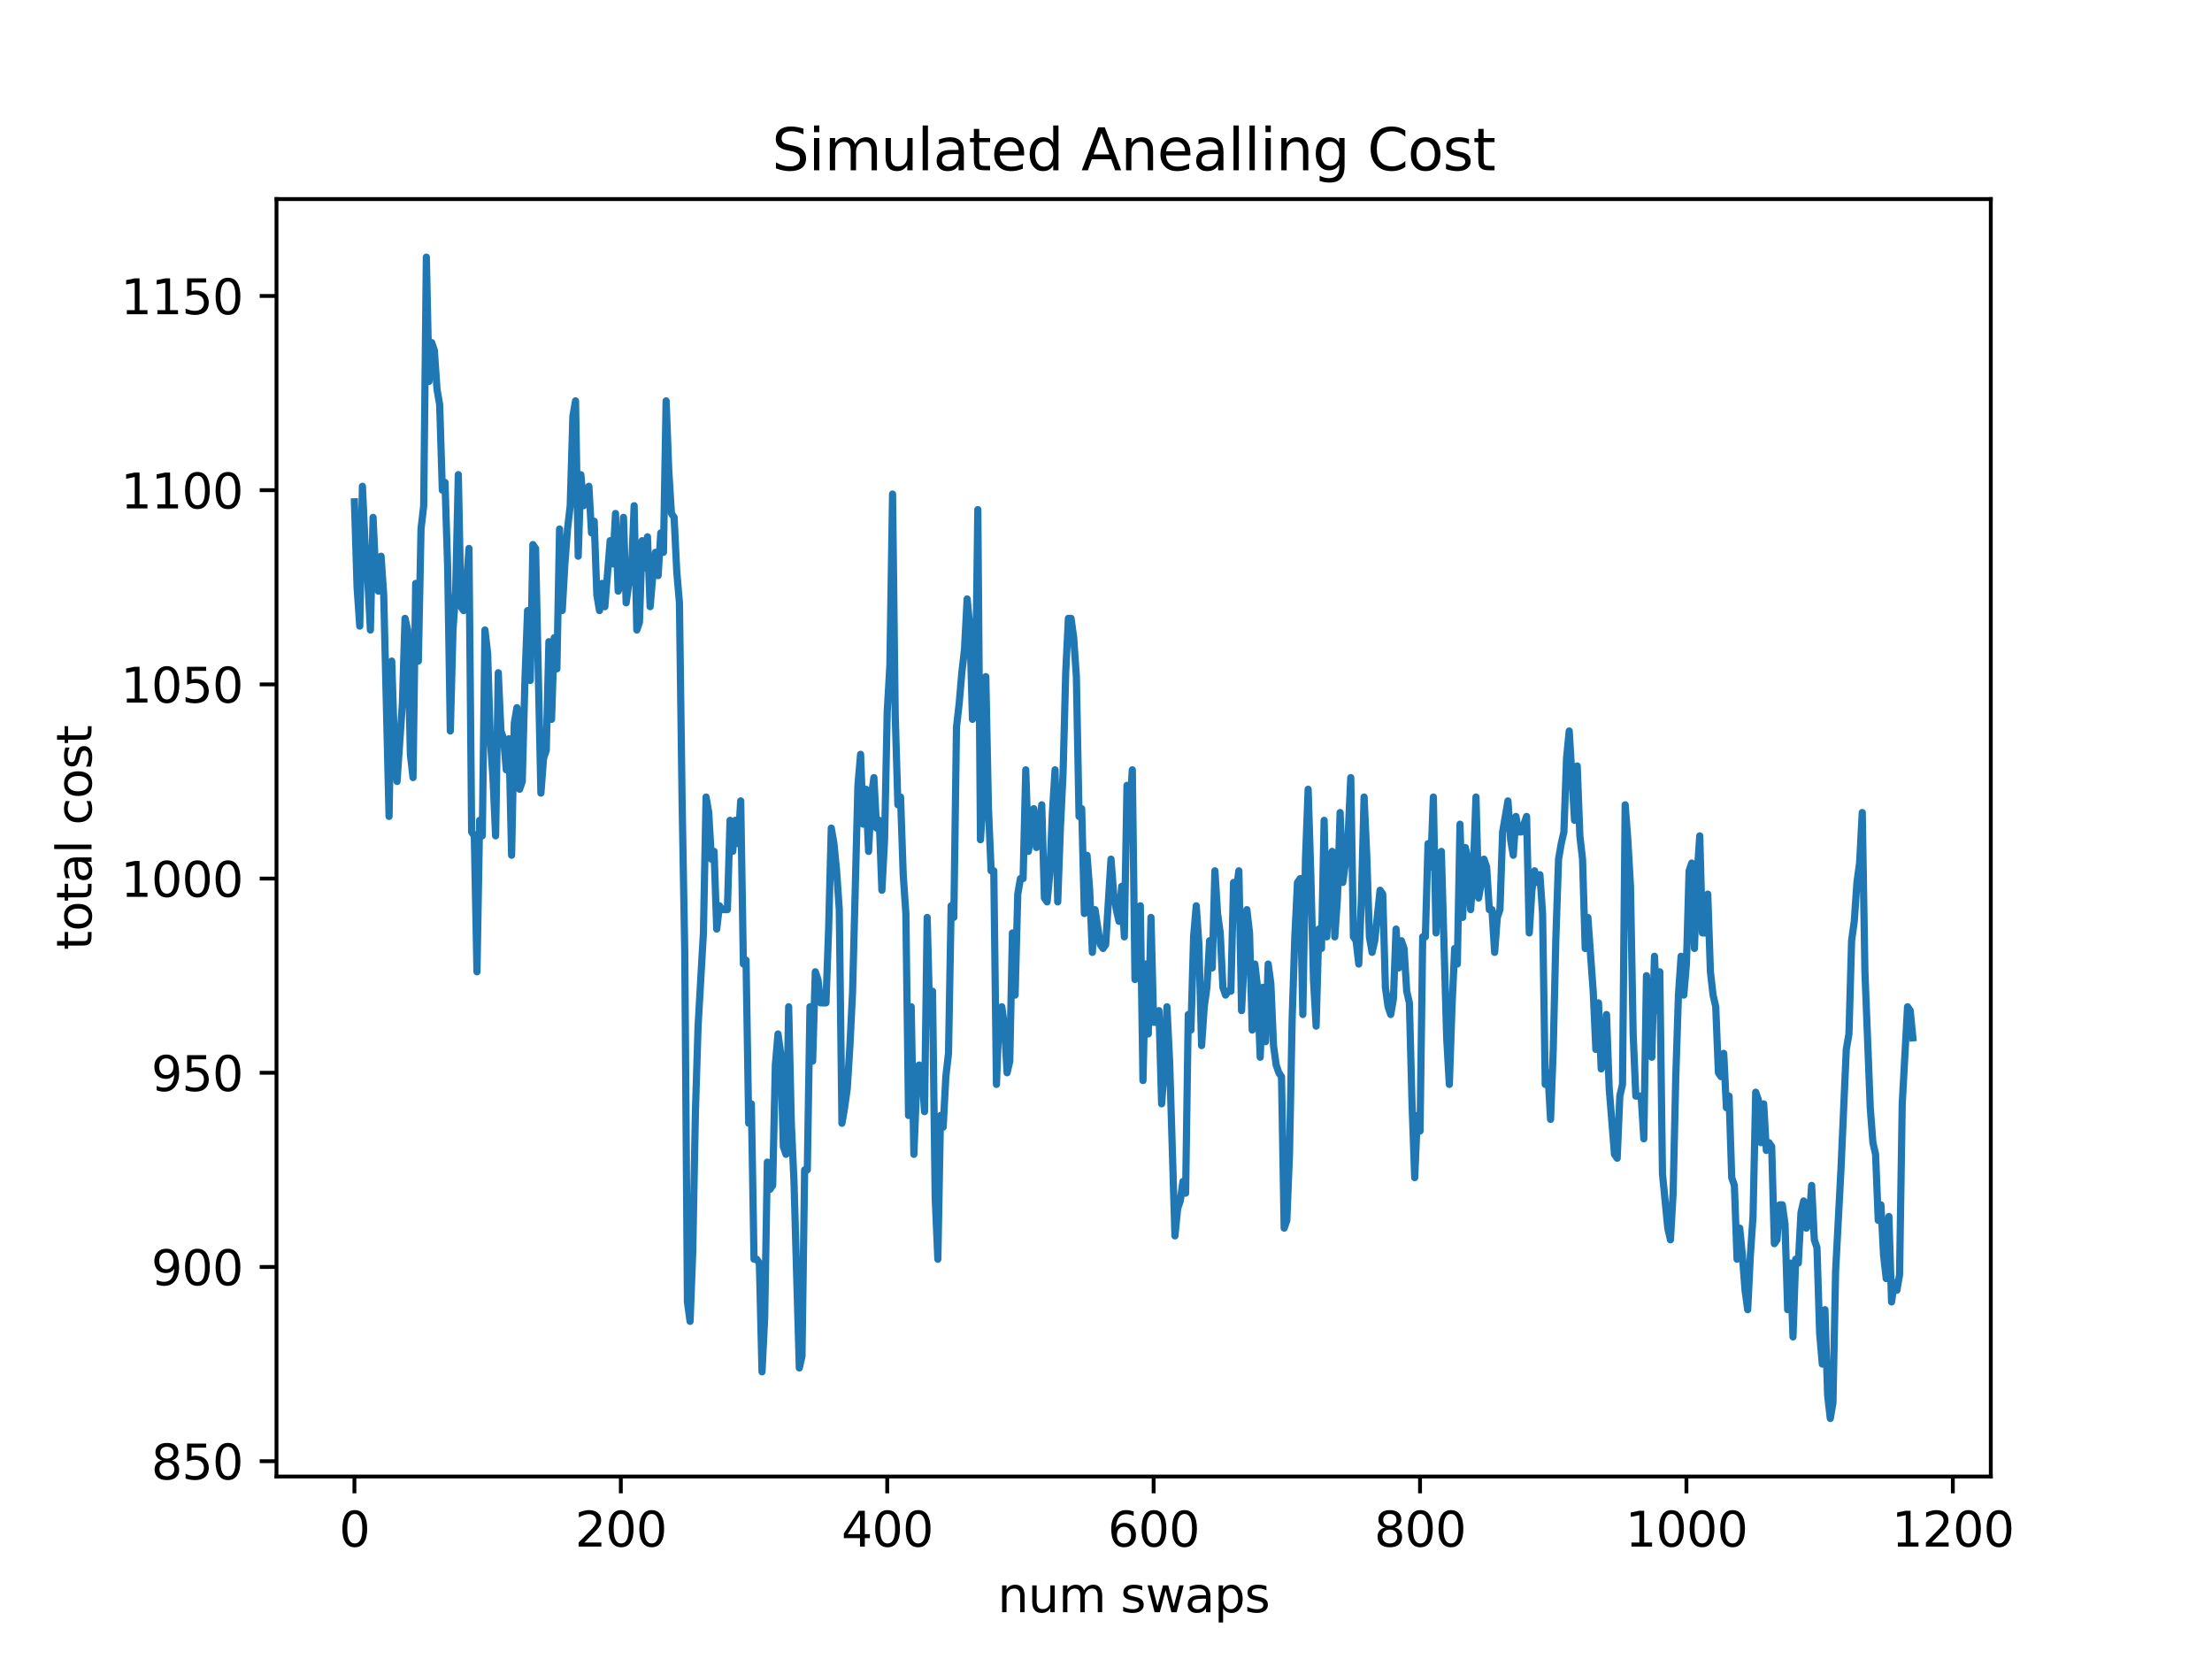 <?xml version="1.0" encoding="utf-8" standalone="no"?>
<!DOCTYPE svg PUBLIC "-//W3C//DTD SVG 1.1//EN"
  "http://www.w3.org/Graphics/SVG/1.1/DTD/svg11.dtd">
<svg xmlns:xlink="http://www.w3.org/1999/xlink" width="460.8pt" height="345.6pt" viewBox="0 0 460.8 345.6" xmlns="http://www.w3.org/2000/svg" version="1.1">
 <defs>
  <style type="text/css">*{stroke-linejoin: round; stroke-linecap: butt}</style>
 </defs>
 <g id="figure_1">
  <g id="patch_1">
   <path d="M 0 345.6 
L 460.8 345.6 
L 460.8 0 
L 0 0 
z
" style="fill: #ffffff"/>
  </g>
  <g id="axes_1">
   <g id="patch_2">
    <path d="M 57.6 307.584 
L 414.72 307.584 
L 414.72 41.472 
L 57.6 41.472 
z
" style="fill: #ffffff"/>
   </g>
   <g id="matplotlib.axis_1">
    <g id="xtick_1">
     <g id="line2d_1">
      <defs>
       <path id="m23c8c338e6" d="M 0 0 
L 0 3.5 
" style="stroke: #000000; stroke-width: 0.8"/>
      </defs>
      <g>
       <use xlink:href="#m23c8c338e6" x="73.833" y="307.584" style="stroke: #000000; stroke-width: 0.8"/>
      </g>
     </g>
     <g id="text_1">
      <!-- 0 -->
      <g transform="translate(70.651 322.182)scale(0.1 -0.1)">
       <defs>
        <path id="DejaVuSans-30" d="M 2034 4250 
Q 1547 4250 1301 3770 
Q 1056 3291 1056 2328 
Q 1056 1369 1301 889 
Q 1547 409 2034 409 
Q 2525 409 2770 889 
Q 3016 1369 3016 2328 
Q 3016 3291 2770 3770 
Q 2525 4250 2034 4250 
z
M 2034 4750 
Q 2819 4750 3233 4129 
Q 3647 3509 3647 2328 
Q 3647 1150 3233 529 
Q 2819 -91 2034 -91 
Q 1250 -91 836 529 
Q 422 1150 422 2328 
Q 422 3509 836 4129 
Q 1250 4750 2034 4750 
z
" transform="scale(0.016)"/>
       </defs>
       <use xlink:href="#DejaVuSans-30"/>
      </g>
     </g>
    </g>
    <g id="xtick_2">
     <g id="line2d_2">
      <g>
       <use xlink:href="#m23c8c338e6" x="129.329" y="307.584" style="stroke: #000000; stroke-width: 0.8"/>
      </g>
     </g>
     <g id="text_2">
      <!-- 200 -->
      <g transform="translate(119.785 322.182)scale(0.1 -0.1)">
       <defs>
        <path id="DejaVuSans-32" d="M 1228 531 
L 3431 531 
L 3431 0 
L 469 0 
L 469 531 
Q 828 903 1448 1529 
Q 2069 2156 2228 2338 
Q 2531 2678 2651 2914 
Q 2772 3150 2772 3378 
Q 2772 3750 2511 3984 
Q 2250 4219 1831 4219 
Q 1534 4219 1204 4116 
Q 875 4013 500 3803 
L 500 4441 
Q 881 4594 1212 4672 
Q 1544 4750 1819 4750 
Q 2544 4750 2975 4387 
Q 3406 4025 3406 3419 
Q 3406 3131 3298 2873 
Q 3191 2616 2906 2266 
Q 2828 2175 2409 1742 
Q 1991 1309 1228 531 
z
" transform="scale(0.016)"/>
       </defs>
       <use xlink:href="#DejaVuSans-32"/>
       <use xlink:href="#DejaVuSans-30" x="63.623"/>
       <use xlink:href="#DejaVuSans-30" x="127.246"/>
      </g>
     </g>
    </g>
    <g id="xtick_3">
     <g id="line2d_3">
      <g>
       <use xlink:href="#m23c8c338e6" x="184.826" y="307.584" style="stroke: #000000; stroke-width: 0.8"/>
      </g>
     </g>
     <g id="text_3">
      <!-- 400 -->
      <g transform="translate(175.282 322.182)scale(0.1 -0.1)">
       <defs>
        <path id="DejaVuSans-34" d="M 2419 4116 
L 825 1625 
L 2419 1625 
L 2419 4116 
z
M 2253 4666 
L 3047 4666 
L 3047 1625 
L 3713 1625 
L 3713 1100 
L 3047 1100 
L 3047 0 
L 2419 0 
L 2419 1100 
L 313 1100 
L 313 1709 
L 2253 4666 
z
" transform="scale(0.016)"/>
       </defs>
       <use xlink:href="#DejaVuSans-34"/>
       <use xlink:href="#DejaVuSans-30" x="63.623"/>
       <use xlink:href="#DejaVuSans-30" x="127.246"/>
      </g>
     </g>
    </g>
    <g id="xtick_4">
     <g id="line2d_4">
      <g>
       <use xlink:href="#m23c8c338e6" x="240.322" y="307.584" style="stroke: #000000; stroke-width: 0.8"/>
      </g>
     </g>
     <g id="text_4">
      <!-- 600 -->
      <g transform="translate(230.778 322.182)scale(0.1 -0.1)">
       <defs>
        <path id="DejaVuSans-36" d="M 2113 2584 
Q 1688 2584 1439 2293 
Q 1191 2003 1191 1497 
Q 1191 994 1439 701 
Q 1688 409 2113 409 
Q 2538 409 2786 701 
Q 3034 994 3034 1497 
Q 3034 2003 2786 2293 
Q 2538 2584 2113 2584 
z
M 3366 4563 
L 3366 3988 
Q 3128 4100 2886 4159 
Q 2644 4219 2406 4219 
Q 1781 4219 1451 3797 
Q 1122 3375 1075 2522 
Q 1259 2794 1537 2939 
Q 1816 3084 2150 3084 
Q 2853 3084 3261 2657 
Q 3669 2231 3669 1497 
Q 3669 778 3244 343 
Q 2819 -91 2113 -91 
Q 1303 -91 875 529 
Q 447 1150 447 2328 
Q 447 3434 972 4092 
Q 1497 4750 2381 4750 
Q 2619 4750 2861 4703 
Q 3103 4656 3366 4563 
z
" transform="scale(0.016)"/>
       </defs>
       <use xlink:href="#DejaVuSans-36"/>
       <use xlink:href="#DejaVuSans-30" x="63.623"/>
       <use xlink:href="#DejaVuSans-30" x="127.246"/>
      </g>
     </g>
    </g>
    <g id="xtick_5">
     <g id="line2d_5">
      <g>
       <use xlink:href="#m23c8c338e6" x="295.819" y="307.584" style="stroke: #000000; stroke-width: 0.8"/>
      </g>
     </g>
     <g id="text_5">
      <!-- 800 -->
      <g transform="translate(286.275 322.182)scale(0.1 -0.1)">
       <defs>
        <path id="DejaVuSans-38" d="M 2034 2216 
Q 1584 2216 1326 1975 
Q 1069 1734 1069 1313 
Q 1069 891 1326 650 
Q 1584 409 2034 409 
Q 2484 409 2743 651 
Q 3003 894 3003 1313 
Q 3003 1734 2745 1975 
Q 2488 2216 2034 2216 
z
M 1403 2484 
Q 997 2584 770 2862 
Q 544 3141 544 3541 
Q 544 4100 942 4425 
Q 1341 4750 2034 4750 
Q 2731 4750 3128 4425 
Q 3525 4100 3525 3541 
Q 3525 3141 3298 2862 
Q 3072 2584 2669 2484 
Q 3125 2378 3379 2068 
Q 3634 1759 3634 1313 
Q 3634 634 3220 271 
Q 2806 -91 2034 -91 
Q 1263 -91 848 271 
Q 434 634 434 1313 
Q 434 1759 690 2068 
Q 947 2378 1403 2484 
z
M 1172 3481 
Q 1172 3119 1398 2916 
Q 1625 2713 2034 2713 
Q 2441 2713 2670 2916 
Q 2900 3119 2900 3481 
Q 2900 3844 2670 4047 
Q 2441 4250 2034 4250 
Q 1625 4250 1398 4047 
Q 1172 3844 1172 3481 
z
" transform="scale(0.016)"/>
       </defs>
       <use xlink:href="#DejaVuSans-38"/>
       <use xlink:href="#DejaVuSans-30" x="63.623"/>
       <use xlink:href="#DejaVuSans-30" x="127.246"/>
      </g>
     </g>
    </g>
    <g id="xtick_6">
     <g id="line2d_6">
      <g>
       <use xlink:href="#m23c8c338e6" x="351.315" y="307.584" style="stroke: #000000; stroke-width: 0.8"/>
      </g>
     </g>
     <g id="text_6">
      <!-- 1000 -->
      <g transform="translate(338.59 322.182)scale(0.1 -0.1)">
       <defs>
        <path id="DejaVuSans-31" d="M 794 531 
L 1825 531 
L 1825 4091 
L 703 3866 
L 703 4441 
L 1819 4666 
L 2450 4666 
L 2450 531 
L 3481 531 
L 3481 0 
L 794 0 
L 794 531 
z
" transform="scale(0.016)"/>
       </defs>
       <use xlink:href="#DejaVuSans-31"/>
       <use xlink:href="#DejaVuSans-30" x="63.623"/>
       <use xlink:href="#DejaVuSans-30" x="127.246"/>
       <use xlink:href="#DejaVuSans-30" x="190.869"/>
      </g>
     </g>
    </g>
    <g id="xtick_7">
     <g id="line2d_7">
      <g>
       <use xlink:href="#m23c8c338e6" x="406.812" y="307.584" style="stroke: #000000; stroke-width: 0.8"/>
      </g>
     </g>
     <g id="text_7">
      <!-- 1200 -->
      <g transform="translate(394.087 322.182)scale(0.1 -0.1)">
       <use xlink:href="#DejaVuSans-31"/>
       <use xlink:href="#DejaVuSans-32" x="63.623"/>
       <use xlink:href="#DejaVuSans-30" x="127.246"/>
       <use xlink:href="#DejaVuSans-30" x="190.869"/>
      </g>
     </g>
    </g>
    <g id="text_8">
     <!-- num swaps -->
     <g transform="translate(207.826 335.861)scale(0.1 -0.1)">
      <defs>
       <path id="DejaVuSans-6e" d="M 3513 2113 
L 3513 0 
L 2938 0 
L 2938 2094 
Q 2938 2591 2744 2837 
Q 2550 3084 2163 3084 
Q 1697 3084 1428 2787 
Q 1159 2491 1159 1978 
L 1159 0 
L 581 0 
L 581 3500 
L 1159 3500 
L 1159 2956 
Q 1366 3272 1645 3428 
Q 1925 3584 2291 3584 
Q 2894 3584 3203 3211 
Q 3513 2838 3513 2113 
z
" transform="scale(0.016)"/>
       <path id="DejaVuSans-75" d="M 544 1381 
L 544 3500 
L 1119 3500 
L 1119 1403 
Q 1119 906 1312 657 
Q 1506 409 1894 409 
Q 2359 409 2629 706 
Q 2900 1003 2900 1516 
L 2900 3500 
L 3475 3500 
L 3475 0 
L 2900 0 
L 2900 538 
Q 2691 219 2414 64 
Q 2138 -91 1772 -91 
Q 1169 -91 856 284 
Q 544 659 544 1381 
z
M 1991 3584 
L 1991 3584 
z
" transform="scale(0.016)"/>
       <path id="DejaVuSans-6d" d="M 3328 2828 
Q 3544 3216 3844 3400 
Q 4144 3584 4550 3584 
Q 5097 3584 5394 3201 
Q 5691 2819 5691 2113 
L 5691 0 
L 5113 0 
L 5113 2094 
Q 5113 2597 4934 2840 
Q 4756 3084 4391 3084 
Q 3944 3084 3684 2787 
Q 3425 2491 3425 1978 
L 3425 0 
L 2847 0 
L 2847 2094 
Q 2847 2600 2669 2842 
Q 2491 3084 2119 3084 
Q 1678 3084 1418 2786 
Q 1159 2488 1159 1978 
L 1159 0 
L 581 0 
L 581 3500 
L 1159 3500 
L 1159 2956 
Q 1356 3278 1631 3431 
Q 1906 3584 2284 3584 
Q 2666 3584 2933 3390 
Q 3200 3197 3328 2828 
z
" transform="scale(0.016)"/>
       <path id="DejaVuSans-20" transform="scale(0.016)"/>
       <path id="DejaVuSans-73" d="M 2834 3397 
L 2834 2853 
Q 2591 2978 2328 3040 
Q 2066 3103 1784 3103 
Q 1356 3103 1142 2972 
Q 928 2841 928 2578 
Q 928 2378 1081 2264 
Q 1234 2150 1697 2047 
L 1894 2003 
Q 2506 1872 2764 1633 
Q 3022 1394 3022 966 
Q 3022 478 2636 193 
Q 2250 -91 1575 -91 
Q 1294 -91 989 -36 
Q 684 19 347 128 
L 347 722 
Q 666 556 975 473 
Q 1284 391 1588 391 
Q 1994 391 2212 530 
Q 2431 669 2431 922 
Q 2431 1156 2273 1281 
Q 2116 1406 1581 1522 
L 1381 1569 
Q 847 1681 609 1914 
Q 372 2147 372 2553 
Q 372 3047 722 3315 
Q 1072 3584 1716 3584 
Q 2034 3584 2315 3537 
Q 2597 3491 2834 3397 
z
" transform="scale(0.016)"/>
       <path id="DejaVuSans-77" d="M 269 3500 
L 844 3500 
L 1563 769 
L 2278 3500 
L 2956 3500 
L 3675 769 
L 4391 3500 
L 4966 3500 
L 4050 0 
L 3372 0 
L 2619 2869 
L 1863 0 
L 1184 0 
L 269 3500 
z
" transform="scale(0.016)"/>
       <path id="DejaVuSans-61" d="M 2194 1759 
Q 1497 1759 1228 1600 
Q 959 1441 959 1056 
Q 959 750 1161 570 
Q 1363 391 1709 391 
Q 2188 391 2477 730 
Q 2766 1069 2766 1631 
L 2766 1759 
L 2194 1759 
z
M 3341 1997 
L 3341 0 
L 2766 0 
L 2766 531 
Q 2569 213 2275 61 
Q 1981 -91 1556 -91 
Q 1019 -91 701 211 
Q 384 513 384 1019 
Q 384 1609 779 1909 
Q 1175 2209 1959 2209 
L 2766 2209 
L 2766 2266 
Q 2766 2663 2505 2880 
Q 2244 3097 1772 3097 
Q 1472 3097 1187 3025 
Q 903 2953 641 2809 
L 641 3341 
Q 956 3463 1253 3523 
Q 1550 3584 1831 3584 
Q 2591 3584 2966 3190 
Q 3341 2797 3341 1997 
z
" transform="scale(0.016)"/>
       <path id="DejaVuSans-70" d="M 1159 525 
L 1159 -1331 
L 581 -1331 
L 581 3500 
L 1159 3500 
L 1159 2969 
Q 1341 3281 1617 3432 
Q 1894 3584 2278 3584 
Q 2916 3584 3314 3078 
Q 3713 2572 3713 1747 
Q 3713 922 3314 415 
Q 2916 -91 2278 -91 
Q 1894 -91 1617 61 
Q 1341 213 1159 525 
z
M 3116 1747 
Q 3116 2381 2855 2742 
Q 2594 3103 2138 3103 
Q 1681 3103 1420 2742 
Q 1159 2381 1159 1747 
Q 1159 1113 1420 752 
Q 1681 391 2138 391 
Q 2594 391 2855 752 
Q 3116 1113 3116 1747 
z
" transform="scale(0.016)"/>
      </defs>
      <use xlink:href="#DejaVuSans-6e"/>
      <use xlink:href="#DejaVuSans-75" x="63.379"/>
      <use xlink:href="#DejaVuSans-6d" x="126.758"/>
      <use xlink:href="#DejaVuSans-20" x="224.17"/>
      <use xlink:href="#DejaVuSans-73" x="255.957"/>
      <use xlink:href="#DejaVuSans-77" x="308.057"/>
      <use xlink:href="#DejaVuSans-61" x="389.844"/>
      <use xlink:href="#DejaVuSans-70" x="451.123"/>
      <use xlink:href="#DejaVuSans-73" x="514.6"/>
     </g>
    </g>
   </g>
   <g id="matplotlib.axis_2">
    <g id="ytick_1">
     <g id="line2d_8">
      <defs>
       <path id="m99c0787de9" d="M 0 0 
L -3.5 0 
" style="stroke: #000000; stroke-width: 0.8"/>
      </defs>
      <g>
       <use xlink:href="#m99c0787de9" x="57.6" y="304.388" style="stroke: #000000; stroke-width: 0.8"/>
      </g>
     </g>
     <g id="text_9">
      <!-- 850 -->
      <g transform="translate(31.512 308.187)scale(0.1 -0.1)">
       <defs>
        <path id="DejaVuSans-35" d="M 691 4666 
L 3169 4666 
L 3169 4134 
L 1269 4134 
L 1269 2991 
Q 1406 3038 1543 3061 
Q 1681 3084 1819 3084 
Q 2600 3084 3056 2656 
Q 3513 2228 3513 1497 
Q 3513 744 3044 326 
Q 2575 -91 1722 -91 
Q 1428 -91 1123 -41 
Q 819 9 494 109 
L 494 744 
Q 775 591 1075 516 
Q 1375 441 1709 441 
Q 2250 441 2565 725 
Q 2881 1009 2881 1497 
Q 2881 1984 2565 2268 
Q 2250 2553 1709 2553 
Q 1456 2553 1204 2497 
Q 953 2441 691 2322 
L 691 4666 
z
" transform="scale(0.016)"/>
       </defs>
       <use xlink:href="#DejaVuSans-38"/>
       <use xlink:href="#DejaVuSans-35" x="63.623"/>
       <use xlink:href="#DejaVuSans-30" x="127.246"/>
      </g>
     </g>
    </g>
    <g id="ytick_2">
     <g id="line2d_9">
      <g>
       <use xlink:href="#m99c0787de9" x="57.6" y="263.933" style="stroke: #000000; stroke-width: 0.8"/>
      </g>
     </g>
     <g id="text_10">
      <!-- 900 -->
      <g transform="translate(31.512 267.732)scale(0.1 -0.1)">
       <defs>
        <path id="DejaVuSans-39" d="M 703 97 
L 703 672 
Q 941 559 1184 500 
Q 1428 441 1663 441 
Q 2288 441 2617 861 
Q 2947 1281 2994 2138 
Q 2813 1869 2534 1725 
Q 2256 1581 1919 1581 
Q 1219 1581 811 2004 
Q 403 2428 403 3163 
Q 403 3881 828 4315 
Q 1253 4750 1959 4750 
Q 2769 4750 3195 4129 
Q 3622 3509 3622 2328 
Q 3622 1225 3098 567 
Q 2575 -91 1691 -91 
Q 1453 -91 1209 -44 
Q 966 3 703 97 
z
M 1959 2075 
Q 2384 2075 2632 2365 
Q 2881 2656 2881 3163 
Q 2881 3666 2632 3958 
Q 2384 4250 1959 4250 
Q 1534 4250 1286 3958 
Q 1038 3666 1038 3163 
Q 1038 2656 1286 2365 
Q 1534 2075 1959 2075 
z
" transform="scale(0.016)"/>
       </defs>
       <use xlink:href="#DejaVuSans-39"/>
       <use xlink:href="#DejaVuSans-30" x="63.623"/>
       <use xlink:href="#DejaVuSans-30" x="127.246"/>
      </g>
     </g>
    </g>
    <g id="ytick_3">
     <g id="line2d_10">
      <g>
       <use xlink:href="#m99c0787de9" x="57.6" y="223.478" style="stroke: #000000; stroke-width: 0.8"/>
      </g>
     </g>
     <g id="text_11">
      <!-- 950 -->
      <g transform="translate(31.512 227.278)scale(0.1 -0.1)">
       <use xlink:href="#DejaVuSans-39"/>
       <use xlink:href="#DejaVuSans-35" x="63.623"/>
       <use xlink:href="#DejaVuSans-30" x="127.246"/>
      </g>
     </g>
    </g>
    <g id="ytick_4">
     <g id="line2d_11">
      <g>
       <use xlink:href="#m99c0787de9" x="57.6" y="183.024" style="stroke: #000000; stroke-width: 0.8"/>
      </g>
     </g>
     <g id="text_12">
      <!-- 1000 -->
      <g transform="translate(25.15 186.823)scale(0.1 -0.1)">
       <use xlink:href="#DejaVuSans-31"/>
       <use xlink:href="#DejaVuSans-30" x="63.623"/>
       <use xlink:href="#DejaVuSans-30" x="127.246"/>
       <use xlink:href="#DejaVuSans-30" x="190.869"/>
      </g>
     </g>
    </g>
    <g id="ytick_5">
     <g id="line2d_12">
      <g>
       <use xlink:href="#m99c0787de9" x="57.6" y="142.569" style="stroke: #000000; stroke-width: 0.8"/>
      </g>
     </g>
     <g id="text_13">
      <!-- 1050 -->
      <g transform="translate(25.15 146.368)scale(0.1 -0.1)">
       <use xlink:href="#DejaVuSans-31"/>
       <use xlink:href="#DejaVuSans-30" x="63.623"/>
       <use xlink:href="#DejaVuSans-35" x="127.246"/>
       <use xlink:href="#DejaVuSans-30" x="190.869"/>
      </g>
     </g>
    </g>
    <g id="ytick_6">
     <g id="line2d_13">
      <g>
       <use xlink:href="#m99c0787de9" x="57.6" y="102.114" style="stroke: #000000; stroke-width: 0.8"/>
      </g>
     </g>
     <g id="text_14">
      <!-- 1100 -->
      <g transform="translate(25.15 105.913)scale(0.1 -0.1)">
       <use xlink:href="#DejaVuSans-31"/>
       <use xlink:href="#DejaVuSans-31" x="63.623"/>
       <use xlink:href="#DejaVuSans-30" x="127.246"/>
       <use xlink:href="#DejaVuSans-30" x="190.869"/>
      </g>
     </g>
    </g>
    <g id="ytick_7">
     <g id="line2d_14">
      <g>
       <use xlink:href="#m99c0787de9" x="57.6" y="61.659" style="stroke: #000000; stroke-width: 0.8"/>
      </g>
     </g>
     <g id="text_15">
      <!-- 1150 -->
      <g transform="translate(25.15 65.458)scale(0.1 -0.1)">
       <use xlink:href="#DejaVuSans-31"/>
       <use xlink:href="#DejaVuSans-31" x="63.623"/>
       <use xlink:href="#DejaVuSans-35" x="127.246"/>
       <use xlink:href="#DejaVuSans-30" x="190.869"/>
      </g>
     </g>
    </g>
    <g id="text_16">
     <!-- total cost -->
     <g transform="translate(19.07 197.923)rotate(-90)scale(0.1 -0.1)">
      <defs>
       <path id="DejaVuSans-74" d="M 1172 4494 
L 1172 3500 
L 2356 3500 
L 2356 3053 
L 1172 3053 
L 1172 1153 
Q 1172 725 1289 603 
Q 1406 481 1766 481 
L 2356 481 
L 2356 0 
L 1766 0 
Q 1100 0 847 248 
Q 594 497 594 1153 
L 594 3053 
L 172 3053 
L 172 3500 
L 594 3500 
L 594 4494 
L 1172 4494 
z
" transform="scale(0.016)"/>
       <path id="DejaVuSans-6f" d="M 1959 3097 
Q 1497 3097 1228 2736 
Q 959 2375 959 1747 
Q 959 1119 1226 758 
Q 1494 397 1959 397 
Q 2419 397 2687 759 
Q 2956 1122 2956 1747 
Q 2956 2369 2687 2733 
Q 2419 3097 1959 3097 
z
M 1959 3584 
Q 2709 3584 3137 3096 
Q 3566 2609 3566 1747 
Q 3566 888 3137 398 
Q 2709 -91 1959 -91 
Q 1206 -91 779 398 
Q 353 888 353 1747 
Q 353 2609 779 3096 
Q 1206 3584 1959 3584 
z
" transform="scale(0.016)"/>
       <path id="DejaVuSans-6c" d="M 603 4863 
L 1178 4863 
L 1178 0 
L 603 0 
L 603 4863 
z
" transform="scale(0.016)"/>
       <path id="DejaVuSans-63" d="M 3122 3366 
L 3122 2828 
Q 2878 2963 2633 3030 
Q 2388 3097 2138 3097 
Q 1578 3097 1268 2742 
Q 959 2388 959 1747 
Q 959 1106 1268 751 
Q 1578 397 2138 397 
Q 2388 397 2633 464 
Q 2878 531 3122 666 
L 3122 134 
Q 2881 22 2623 -34 
Q 2366 -91 2075 -91 
Q 1284 -91 818 406 
Q 353 903 353 1747 
Q 353 2603 823 3093 
Q 1294 3584 2113 3584 
Q 2378 3584 2631 3529 
Q 2884 3475 3122 3366 
z
" transform="scale(0.016)"/>
      </defs>
      <use xlink:href="#DejaVuSans-74"/>
      <use xlink:href="#DejaVuSans-6f" x="39.209"/>
      <use xlink:href="#DejaVuSans-74" x="100.391"/>
      <use xlink:href="#DejaVuSans-61" x="139.6"/>
      <use xlink:href="#DejaVuSans-6c" x="200.879"/>
      <use xlink:href="#DejaVuSans-20" x="228.662"/>
      <use xlink:href="#DejaVuSans-63" x="260.449"/>
      <use xlink:href="#DejaVuSans-6f" x="315.43"/>
      <use xlink:href="#DejaVuSans-73" x="376.611"/>
      <use xlink:href="#DejaVuSans-74" x="428.711"/>
     </g>
    </g>
   </g>
   <g id="line2d_15">
    <path d="M 73.833 104.541 
L 74.388 122.341 
L 74.943 130.432 
L 75.498 101.305 
L 76.053 113.441 
L 76.608 120.723 
L 77.163 131.241 
L 77.717 107.777 
L 78.272 119.914 
L 78.827 123.15 
L 79.382 115.868 
L 79.937 123.959 
L 81.047 170.078 
L 81.602 137.714 
L 82.157 154.705 
L 82.712 162.796 
L 83.822 146.614 
L 84.377 128.814 
L 84.932 131.241 
L 85.487 157.132 
L 86.042 161.987 
L 86.597 121.532 
L 87.152 137.714 
L 87.707 110.205 
L 88.262 105.35 
L 88.817 53.568 
L 89.372 79.459 
L 89.927 71.368 
L 90.482 72.986 
L 91.037 81.077 
L 91.592 84.314 
L 92.147 102.114 
L 92.702 100.496 
L 93.257 118.296 
L 93.811 152.278 
L 94.366 131.241 
L 94.921 123.15 
L 95.476 98.877 
L 96.031 126.387 
L 96.586 127.196 
L 97.141 122.341 
L 97.696 114.25 
L 98.251 173.314 
L 98.806 174.123 
L 99.361 202.442 
L 99.916 170.887 
L 100.471 174.123 
L 101.026 131.241 
L 101.581 136.096 
L 102.136 153.896 
L 102.691 161.987 
L 103.246 174.123 
L 103.801 140.141 
L 104.356 152.278 
L 104.911 153.896 
L 105.466 160.369 
L 106.021 153.896 
L 106.576 178.169 
L 107.131 150.66 
L 107.686 147.423 
L 108.241 164.414 
L 108.796 162.796 
L 109.35 141.76 
L 109.905 127.196 
L 110.46 141.76 
L 111.015 113.441 
L 111.57 114.25 
L 112.68 165.223 
L 113.235 157.942 
L 113.79 156.323 
L 114.345 133.669 
L 114.9 149.851 
L 115.455 132.86 
L 116.01 139.332 
L 116.565 110.205 
L 117.12 127.196 
L 117.675 117.487 
L 118.23 110.205 
L 118.785 105.35 
L 119.34 86.741 
L 119.895 83.505 
L 120.45 115.868 
L 121.005 98.877 
L 121.56 105.35 
L 122.115 102.114 
L 122.67 101.305 
L 123.225 111.014 
L 123.78 108.587 
L 124.335 123.959 
L 124.89 127.196 
L 125.444 121.532 
L 125.999 126.387 
L 127.109 112.632 
L 127.664 117.487 
L 128.219 106.968 
L 128.774 123.15 
L 129.329 121.532 
L 129.884 107.777 
L 130.439 125.578 
L 130.994 121.532 
L 131.549 119.105 
L 132.104 105.35 
L 132.659 131.241 
L 133.214 129.623 
L 133.769 112.632 
L 134.324 118.296 
L 134.879 111.823 
L 135.434 126.387 
L 135.989 119.914 
L 136.544 115.059 
L 137.099 119.914 
L 137.654 111.014 
L 138.209 115.059 
L 138.764 83.505 
L 139.319 98.068 
L 139.874 106.968 
L 140.429 107.777 
L 140.983 119.105 
L 141.538 125.578 
L 142.093 166.842 
L 142.648 198.396 
L 143.203 271.215 
L 143.758 275.261 
L 144.313 260.697 
L 144.868 231.569 
L 145.423 213.769 
L 146.533 194.351 
L 147.088 166.032 
L 147.643 169.269 
L 148.198 178.978 
L 148.753 177.36 
L 149.308 193.542 
L 149.863 188.687 
L 150.418 189.496 
L 151.528 189.496 
L 152.083 170.887 
L 152.638 177.36 
L 153.193 170.887 
L 153.748 175.742 
L 154.303 166.842 
L 154.858 200.824 
L 155.413 200.015 
L 155.968 233.997 
L 156.523 229.951 
L 157.077 262.315 
L 157.632 262.315 
L 158.187 263.124 
L 158.742 285.779 
L 159.297 274.451 
L 159.852 242.088 
L 160.407 247.751 
L 160.962 246.942 
L 161.517 221.86 
L 162.072 215.387 
L 162.627 219.433 
L 163.182 238.851 
L 163.737 240.469 
L 164.292 209.724 
L 164.847 233.997 
L 165.402 246.133 
L 166.512 284.97 
L 167.067 282.542 
L 167.622 243.706 
L 168.177 243.706 
L 168.732 209.724 
L 169.287 221.051 
L 169.842 202.442 
L 170.397 204.06 
L 170.952 208.915 
L 172.062 208.915 
L 172.617 193.542 
L 173.171 172.505 
L 173.726 175.742 
L 174.281 181.405 
L 174.836 189.496 
L 175.391 233.997 
L 175.946 230.76 
L 176.501 226.715 
L 177.056 217.815 
L 177.611 206.487 
L 178.721 163.605 
L 179.276 157.132 
L 179.831 171.696 
L 180.386 164.414 
L 180.941 177.36 
L 181.496 166.032 
L 182.051 161.987 
L 182.606 172.505 
L 183.161 170.887 
L 183.716 185.451 
L 184.271 174.933 
L 184.826 148.232 
L 185.381 138.523 
L 185.936 102.923 
L 186.491 149.041 
L 187.046 167.651 
L 187.601 166.032 
L 188.156 182.214 
L 188.71 190.305 
L 189.265 232.378 
L 189.82 209.724 
L 190.375 240.469 
L 190.93 226.715 
L 191.485 221.86 
L 192.04 223.478 
L 192.595 231.569 
L 193.15 191.114 
L 193.705 212.96 
L 194.26 206.487 
L 194.815 249.369 
L 195.37 262.315 
L 195.925 232.378 
L 196.48 234.806 
L 197.035 224.287 
L 197.59 219.433 
L 198.145 188.687 
L 198.7 191.114 
L 199.255 151.469 
L 199.81 146.614 
L 200.365 140.141 
L 200.92 135.287 
L 201.475 124.769 
L 202.03 130.432 
L 202.585 149.851 
L 203.14 149.041 
L 203.695 106.159 
L 204.25 174.933 
L 204.804 166.032 
L 205.359 140.95 
L 205.914 168.46 
L 206.469 181.405 
L 207.024 181.405 
L 207.579 225.906 
L 208.134 211.342 
L 208.689 209.724 
L 209.244 213.769 
L 209.799 223.478 
L 210.354 221.051 
L 210.909 194.351 
L 211.464 207.296 
L 212.019 186.26 
L 212.574 183.024 
L 213.129 183.024 
L 213.684 160.369 
L 214.239 177.36 
L 215.349 168.46 
L 215.904 176.551 
L 216.459 173.314 
L 217.014 167.651 
L 217.569 187.069 
L 218.124 187.878 
L 218.679 182.214 
L 219.234 169.269 
L 219.789 160.369 
L 220.343 187.878 
L 220.898 172.505 
L 221.453 161.178 
L 222.008 140.141 
L 222.563 128.814 
L 223.118 128.814 
L 223.673 132.86 
L 224.228 140.95 
L 224.783 170.078 
L 225.338 168.46 
L 225.893 190.305 
L 226.448 178.169 
L 227.003 185.451 
L 227.558 198.396 
L 228.113 189.496 
L 229.223 196.778 
L 229.778 197.587 
L 230.333 196.778 
L 231.443 178.978 
L 231.998 186.26 
L 232.553 189.496 
L 233.108 191.924 
L 233.663 184.642 
L 234.218 195.16 
L 234.773 163.605 
L 235.328 169.269 
L 235.883 160.369 
L 236.437 204.06 
L 236.992 190.305 
L 237.547 188.687 
L 238.102 225.097 
L 238.657 200.824 
L 239.212 215.387 
L 239.767 191.114 
L 240.322 212.96 
L 240.877 212.96 
L 241.432 210.533 
L 241.987 229.951 
L 242.542 222.669 
L 243.097 209.724 
L 243.652 221.051 
L 244.762 257.46 
L 245.317 251.797 
L 245.872 250.179 
L 246.427 246.133 
L 246.982 248.56 
L 247.537 211.342 
L 248.092 214.578 
L 248.647 195.16 
L 249.202 188.687 
L 249.757 196.778 
L 250.312 217.815 
L 250.867 209.724 
L 251.422 205.678 
L 251.977 195.969 
L 252.531 201.633 
L 253.086 181.405 
L 253.641 190.305 
L 254.196 194.351 
L 254.751 205.678 
L 255.306 207.296 
L 255.861 206.487 
L 256.416 206.487 
L 256.971 183.833 
L 257.526 185.451 
L 258.081 181.405 
L 258.636 210.533 
L 259.746 189.496 
L 260.301 194.351 
L 260.856 214.578 
L 261.411 200.824 
L 261.966 205.678 
L 262.521 220.242 
L 263.076 205.678 
L 263.631 217.006 
L 264.186 200.824 
L 264.741 204.869 
L 265.296 217.815 
L 265.851 221.86 
L 266.406 223.478 
L 266.961 224.287 
L 267.516 255.842 
L 268.07 254.224 
L 268.625 240.469 
L 269.18 212.151 
L 269.735 195.16 
L 270.29 183.833 
L 270.845 183.024 
L 271.4 211.342 
L 271.955 178.978 
L 272.51 164.414 
L 273.065 182.214 
L 273.62 204.06 
L 274.175 213.769 
L 274.73 193.542 
L 275.285 197.587 
L 275.84 170.887 
L 276.395 195.16 
L 276.95 183.024 
L 277.505 177.36 
L 278.06 195.16 
L 278.615 187.069 
L 279.17 169.269 
L 279.725 183.833 
L 280.28 179.787 
L 280.835 174.123 
L 281.39 161.987 
L 281.945 195.16 
L 282.5 195.969 
L 283.055 200.824 
L 283.61 187.069 
L 284.164 166.032 
L 284.719 178.169 
L 285.274 195.16 
L 285.829 198.396 
L 286.384 195.969 
L 287.494 185.451 
L 288.049 186.26 
L 288.604 205.678 
L 289.159 209.724 
L 289.714 211.342 
L 290.269 208.106 
L 290.824 193.542 
L 291.379 201.633 
L 291.934 195.969 
L 292.489 197.587 
L 293.044 206.487 
L 293.599 208.915 
L 294.154 229.951 
L 294.709 245.324 
L 295.264 232.378 
L 295.819 235.615 
L 296.374 195.16 
L 296.929 195.16 
L 297.484 175.742 
L 298.039 180.596 
L 298.594 166.032 
L 299.149 194.351 
L 299.703 179.787 
L 300.258 177.36 
L 301.368 216.196 
L 301.923 225.906 
L 302.478 209.724 
L 303.033 197.587 
L 303.588 200.824 
L 304.143 171.696 
L 304.698 191.114 
L 305.253 176.551 
L 305.808 178.978 
L 306.363 189.496 
L 306.918 181.405 
L 307.473 166.032 
L 308.028 187.069 
L 308.583 183.833 
L 309.138 178.978 
L 309.693 180.596 
L 310.248 189.496 
L 310.803 189.496 
L 311.358 198.396 
L 311.913 191.114 
L 312.468 189.496 
L 313.023 173.314 
L 314.133 166.842 
L 314.688 174.933 
L 315.243 178.169 
L 315.797 170.078 
L 316.352 173.314 
L 316.907 173.314 
L 318.017 170.078 
L 318.572 194.351 
L 319.127 185.451 
L 319.682 181.405 
L 320.237 183.833 
L 320.792 182.214 
L 321.347 190.305 
L 321.902 225.906 
L 322.457 223.478 
L 323.012 233.188 
L 323.567 218.624 
L 324.122 195.16 
L 324.677 178.978 
L 325.232 175.742 
L 325.787 173.314 
L 326.342 157.942 
L 326.897 152.278 
L 328.007 170.887 
L 328.562 159.56 
L 329.117 174.123 
L 329.672 178.978 
L 330.227 197.587 
L 330.782 191.114 
L 331.891 206.487 
L 332.446 218.624 
L 333.001 208.915 
L 333.556 222.669 
L 334.111 221.051 
L 334.666 211.342 
L 335.221 226.715 
L 336.331 240.469 
L 336.886 241.279 
L 337.441 228.333 
L 337.996 225.906 
L 338.551 167.651 
L 339.106 174.933 
L 339.661 184.642 
L 340.216 215.387 
L 340.771 228.333 
L 341.881 228.333 
L 342.436 237.233 
L 342.991 203.251 
L 343.546 212.96 
L 344.101 220.242 
L 344.656 199.205 
L 345.211 210.533 
L 345.766 202.442 
L 346.321 244.515 
L 347.43 255.842 
L 347.985 258.27 
L 348.54 248.56 
L 349.095 224.287 
L 349.65 207.296 
L 350.205 199.205 
L 350.76 207.296 
L 351.315 200.824 
L 351.87 181.405 
L 352.425 179.787 
L 352.98 197.587 
L 353.535 182.214 
L 354.09 174.123 
L 354.645 194.351 
L 355.2 194.351 
L 355.755 186.26 
L 356.31 202.442 
L 356.865 207.296 
L 357.42 209.724 
L 357.975 223.478 
L 358.53 224.287 
L 359.085 219.433 
L 359.64 230.76 
L 360.195 228.333 
L 360.75 245.324 
L 361.305 246.942 
L 361.86 262.315 
L 362.415 255.842 
L 362.97 261.506 
L 363.524 268.788 
L 364.079 272.833 
L 364.634 261.506 
L 365.189 253.415 
L 365.744 227.524 
L 366.299 229.142 
L 366.854 238.042 
L 367.409 229.951 
L 367.964 239.66 
L 368.519 238.042 
L 369.074 238.851 
L 369.629 259.079 
L 370.184 258.27 
L 370.739 250.988 
L 371.294 250.988 
L 371.849 255.033 
L 372.404 272.833 
L 372.959 263.124 
L 373.514 278.497 
L 374.069 262.315 
L 374.624 263.124 
L 375.179 252.606 
L 375.734 250.179 
L 376.289 255.842 
L 376.844 255.033 
L 377.399 246.942 
L 377.954 258.27 
L 378.509 259.888 
L 379.063 277.688 
L 379.618 284.161 
L 380.173 272.833 
L 380.728 290.633 
L 381.283 295.488 
L 381.838 292.252 
L 382.393 264.742 
L 383.503 243.706 
L 384.613 218.624 
L 385.168 215.387 
L 385.723 195.969 
L 386.278 191.924 
L 386.833 183.833 
L 387.388 179.787 
L 387.943 169.269 
L 388.498 202.442 
L 389.608 230.76 
L 390.163 238.042 
L 390.718 240.469 
L 391.273 254.224 
L 391.828 250.988 
L 392.383 261.506 
L 392.938 266.361 
L 393.493 253.415 
L 394.048 271.215 
L 394.603 267.17 
L 395.157 268.788 
L 395.712 265.551 
L 396.267 229.951 
L 397.377 209.724 
L 397.932 210.533 
L 398.487 216.196 
L 398.487 216.196 
" clip-path="url(#p23289f5007)" style="fill: none; stroke: #1f77b4; stroke-width: 1.5; stroke-linecap: square"/>
   </g>
   <g id="patch_3">
    <path d="M 57.6 307.584 
L 57.6 41.472 
" style="fill: none; stroke: #000000; stroke-width: 0.8; stroke-linejoin: miter; stroke-linecap: square"/>
   </g>
   <g id="patch_4">
    <path d="M 414.72 307.584 
L 414.72 41.472 
" style="fill: none; stroke: #000000; stroke-width: 0.8; stroke-linejoin: miter; stroke-linecap: square"/>
   </g>
   <g id="patch_5">
    <path d="M 57.6 307.584 
L 414.72 307.584 
" style="fill: none; stroke: #000000; stroke-width: 0.8; stroke-linejoin: miter; stroke-linecap: square"/>
   </g>
   <g id="patch_6">
    <path d="M 57.6 41.472 
L 414.72 41.472 
" style="fill: none; stroke: #000000; stroke-width: 0.8; stroke-linejoin: miter; stroke-linecap: square"/>
   </g>
   <g id="text_17">
    <!-- Simulated Anealling Cost -->
    <g transform="translate(160.8 35.472)scale(0.12 -0.12)">
     <defs>
      <path id="DejaVuSans-53" d="M 3425 4513 
L 3425 3897 
Q 3066 4069 2747 4153 
Q 2428 4238 2131 4238 
Q 1616 4238 1336 4038 
Q 1056 3838 1056 3469 
Q 1056 3159 1242 3001 
Q 1428 2844 1947 2747 
L 2328 2669 
Q 3034 2534 3370 2195 
Q 3706 1856 3706 1288 
Q 3706 609 3251 259 
Q 2797 -91 1919 -91 
Q 1588 -91 1214 -16 
Q 841 59 441 206 
L 441 856 
Q 825 641 1194 531 
Q 1563 422 1919 422 
Q 2459 422 2753 634 
Q 3047 847 3047 1241 
Q 3047 1584 2836 1778 
Q 2625 1972 2144 2069 
L 1759 2144 
Q 1053 2284 737 2584 
Q 422 2884 422 3419 
Q 422 4038 858 4394 
Q 1294 4750 2059 4750 
Q 2388 4750 2728 4690 
Q 3069 4631 3425 4513 
z
" transform="scale(0.016)"/>
      <path id="DejaVuSans-69" d="M 603 3500 
L 1178 3500 
L 1178 0 
L 603 0 
L 603 3500 
z
M 603 4863 
L 1178 4863 
L 1178 4134 
L 603 4134 
L 603 4863 
z
" transform="scale(0.016)"/>
      <path id="DejaVuSans-65" d="M 3597 1894 
L 3597 1613 
L 953 1613 
Q 991 1019 1311 708 
Q 1631 397 2203 397 
Q 2534 397 2845 478 
Q 3156 559 3463 722 
L 3463 178 
Q 3153 47 2828 -22 
Q 2503 -91 2169 -91 
Q 1331 -91 842 396 
Q 353 884 353 1716 
Q 353 2575 817 3079 
Q 1281 3584 2069 3584 
Q 2775 3584 3186 3129 
Q 3597 2675 3597 1894 
z
M 3022 2063 
Q 3016 2534 2758 2815 
Q 2500 3097 2075 3097 
Q 1594 3097 1305 2825 
Q 1016 2553 972 2059 
L 3022 2063 
z
" transform="scale(0.016)"/>
      <path id="DejaVuSans-64" d="M 2906 2969 
L 2906 4863 
L 3481 4863 
L 3481 0 
L 2906 0 
L 2906 525 
Q 2725 213 2448 61 
Q 2172 -91 1784 -91 
Q 1150 -91 751 415 
Q 353 922 353 1747 
Q 353 2572 751 3078 
Q 1150 3584 1784 3584 
Q 2172 3584 2448 3432 
Q 2725 3281 2906 2969 
z
M 947 1747 
Q 947 1113 1208 752 
Q 1469 391 1925 391 
Q 2381 391 2643 752 
Q 2906 1113 2906 1747 
Q 2906 2381 2643 2742 
Q 2381 3103 1925 3103 
Q 1469 3103 1208 2742 
Q 947 2381 947 1747 
z
" transform="scale(0.016)"/>
      <path id="DejaVuSans-41" d="M 2188 4044 
L 1331 1722 
L 3047 1722 
L 2188 4044 
z
M 1831 4666 
L 2547 4666 
L 4325 0 
L 3669 0 
L 3244 1197 
L 1141 1197 
L 716 0 
L 50 0 
L 1831 4666 
z
" transform="scale(0.016)"/>
      <path id="DejaVuSans-67" d="M 2906 1791 
Q 2906 2416 2648 2759 
Q 2391 3103 1925 3103 
Q 1463 3103 1205 2759 
Q 947 2416 947 1791 
Q 947 1169 1205 825 
Q 1463 481 1925 481 
Q 2391 481 2648 825 
Q 2906 1169 2906 1791 
z
M 3481 434 
Q 3481 -459 3084 -895 
Q 2688 -1331 1869 -1331 
Q 1566 -1331 1297 -1286 
Q 1028 -1241 775 -1147 
L 775 -588 
Q 1028 -725 1275 -790 
Q 1522 -856 1778 -856 
Q 2344 -856 2625 -561 
Q 2906 -266 2906 331 
L 2906 616 
Q 2728 306 2450 153 
Q 2172 0 1784 0 
Q 1141 0 747 490 
Q 353 981 353 1791 
Q 353 2603 747 3093 
Q 1141 3584 1784 3584 
Q 2172 3584 2450 3431 
Q 2728 3278 2906 2969 
L 2906 3500 
L 3481 3500 
L 3481 434 
z
" transform="scale(0.016)"/>
      <path id="DejaVuSans-43" d="M 4122 4306 
L 4122 3641 
Q 3803 3938 3442 4084 
Q 3081 4231 2675 4231 
Q 1875 4231 1450 3742 
Q 1025 3253 1025 2328 
Q 1025 1406 1450 917 
Q 1875 428 2675 428 
Q 3081 428 3442 575 
Q 3803 722 4122 1019 
L 4122 359 
Q 3791 134 3420 21 
Q 3050 -91 2638 -91 
Q 1578 -91 968 557 
Q 359 1206 359 2328 
Q 359 3453 968 4101 
Q 1578 4750 2638 4750 
Q 3056 4750 3426 4639 
Q 3797 4528 4122 4306 
z
" transform="scale(0.016)"/>
     </defs>
     <use xlink:href="#DejaVuSans-53"/>
     <use xlink:href="#DejaVuSans-69" x="63.477"/>
     <use xlink:href="#DejaVuSans-6d" x="91.26"/>
     <use xlink:href="#DejaVuSans-75" x="188.672"/>
     <use xlink:href="#DejaVuSans-6c" x="252.051"/>
     <use xlink:href="#DejaVuSans-61" x="279.834"/>
     <use xlink:href="#DejaVuSans-74" x="341.113"/>
     <use xlink:href="#DejaVuSans-65" x="380.322"/>
     <use xlink:href="#DejaVuSans-64" x="441.846"/>
     <use xlink:href="#DejaVuSans-20" x="505.322"/>
     <use xlink:href="#DejaVuSans-41" x="537.109"/>
     <use xlink:href="#DejaVuSans-6e" x="605.518"/>
     <use xlink:href="#DejaVuSans-65" x="668.896"/>
     <use xlink:href="#DejaVuSans-61" x="730.42"/>
     <use xlink:href="#DejaVuSans-6c" x="791.699"/>
     <use xlink:href="#DejaVuSans-6c" x="819.482"/>
     <use xlink:href="#DejaVuSans-69" x="847.266"/>
     <use xlink:href="#DejaVuSans-6e" x="875.049"/>
     <use xlink:href="#DejaVuSans-67" x="938.428"/>
     <use xlink:href="#DejaVuSans-20" x="1001.904"/>
     <use xlink:href="#DejaVuSans-43" x="1033.691"/>
     <use xlink:href="#DejaVuSans-6f" x="1103.516"/>
     <use xlink:href="#DejaVuSans-73" x="1164.697"/>
     <use xlink:href="#DejaVuSans-74" x="1216.797"/>
    </g>
   </g>
  </g>
 </g>
 <defs>
  <clipPath id="p23289f5007">
   <rect x="57.6" y="41.472" width="357.12" height="266.112"/>
  </clipPath>
 </defs>
</svg>
